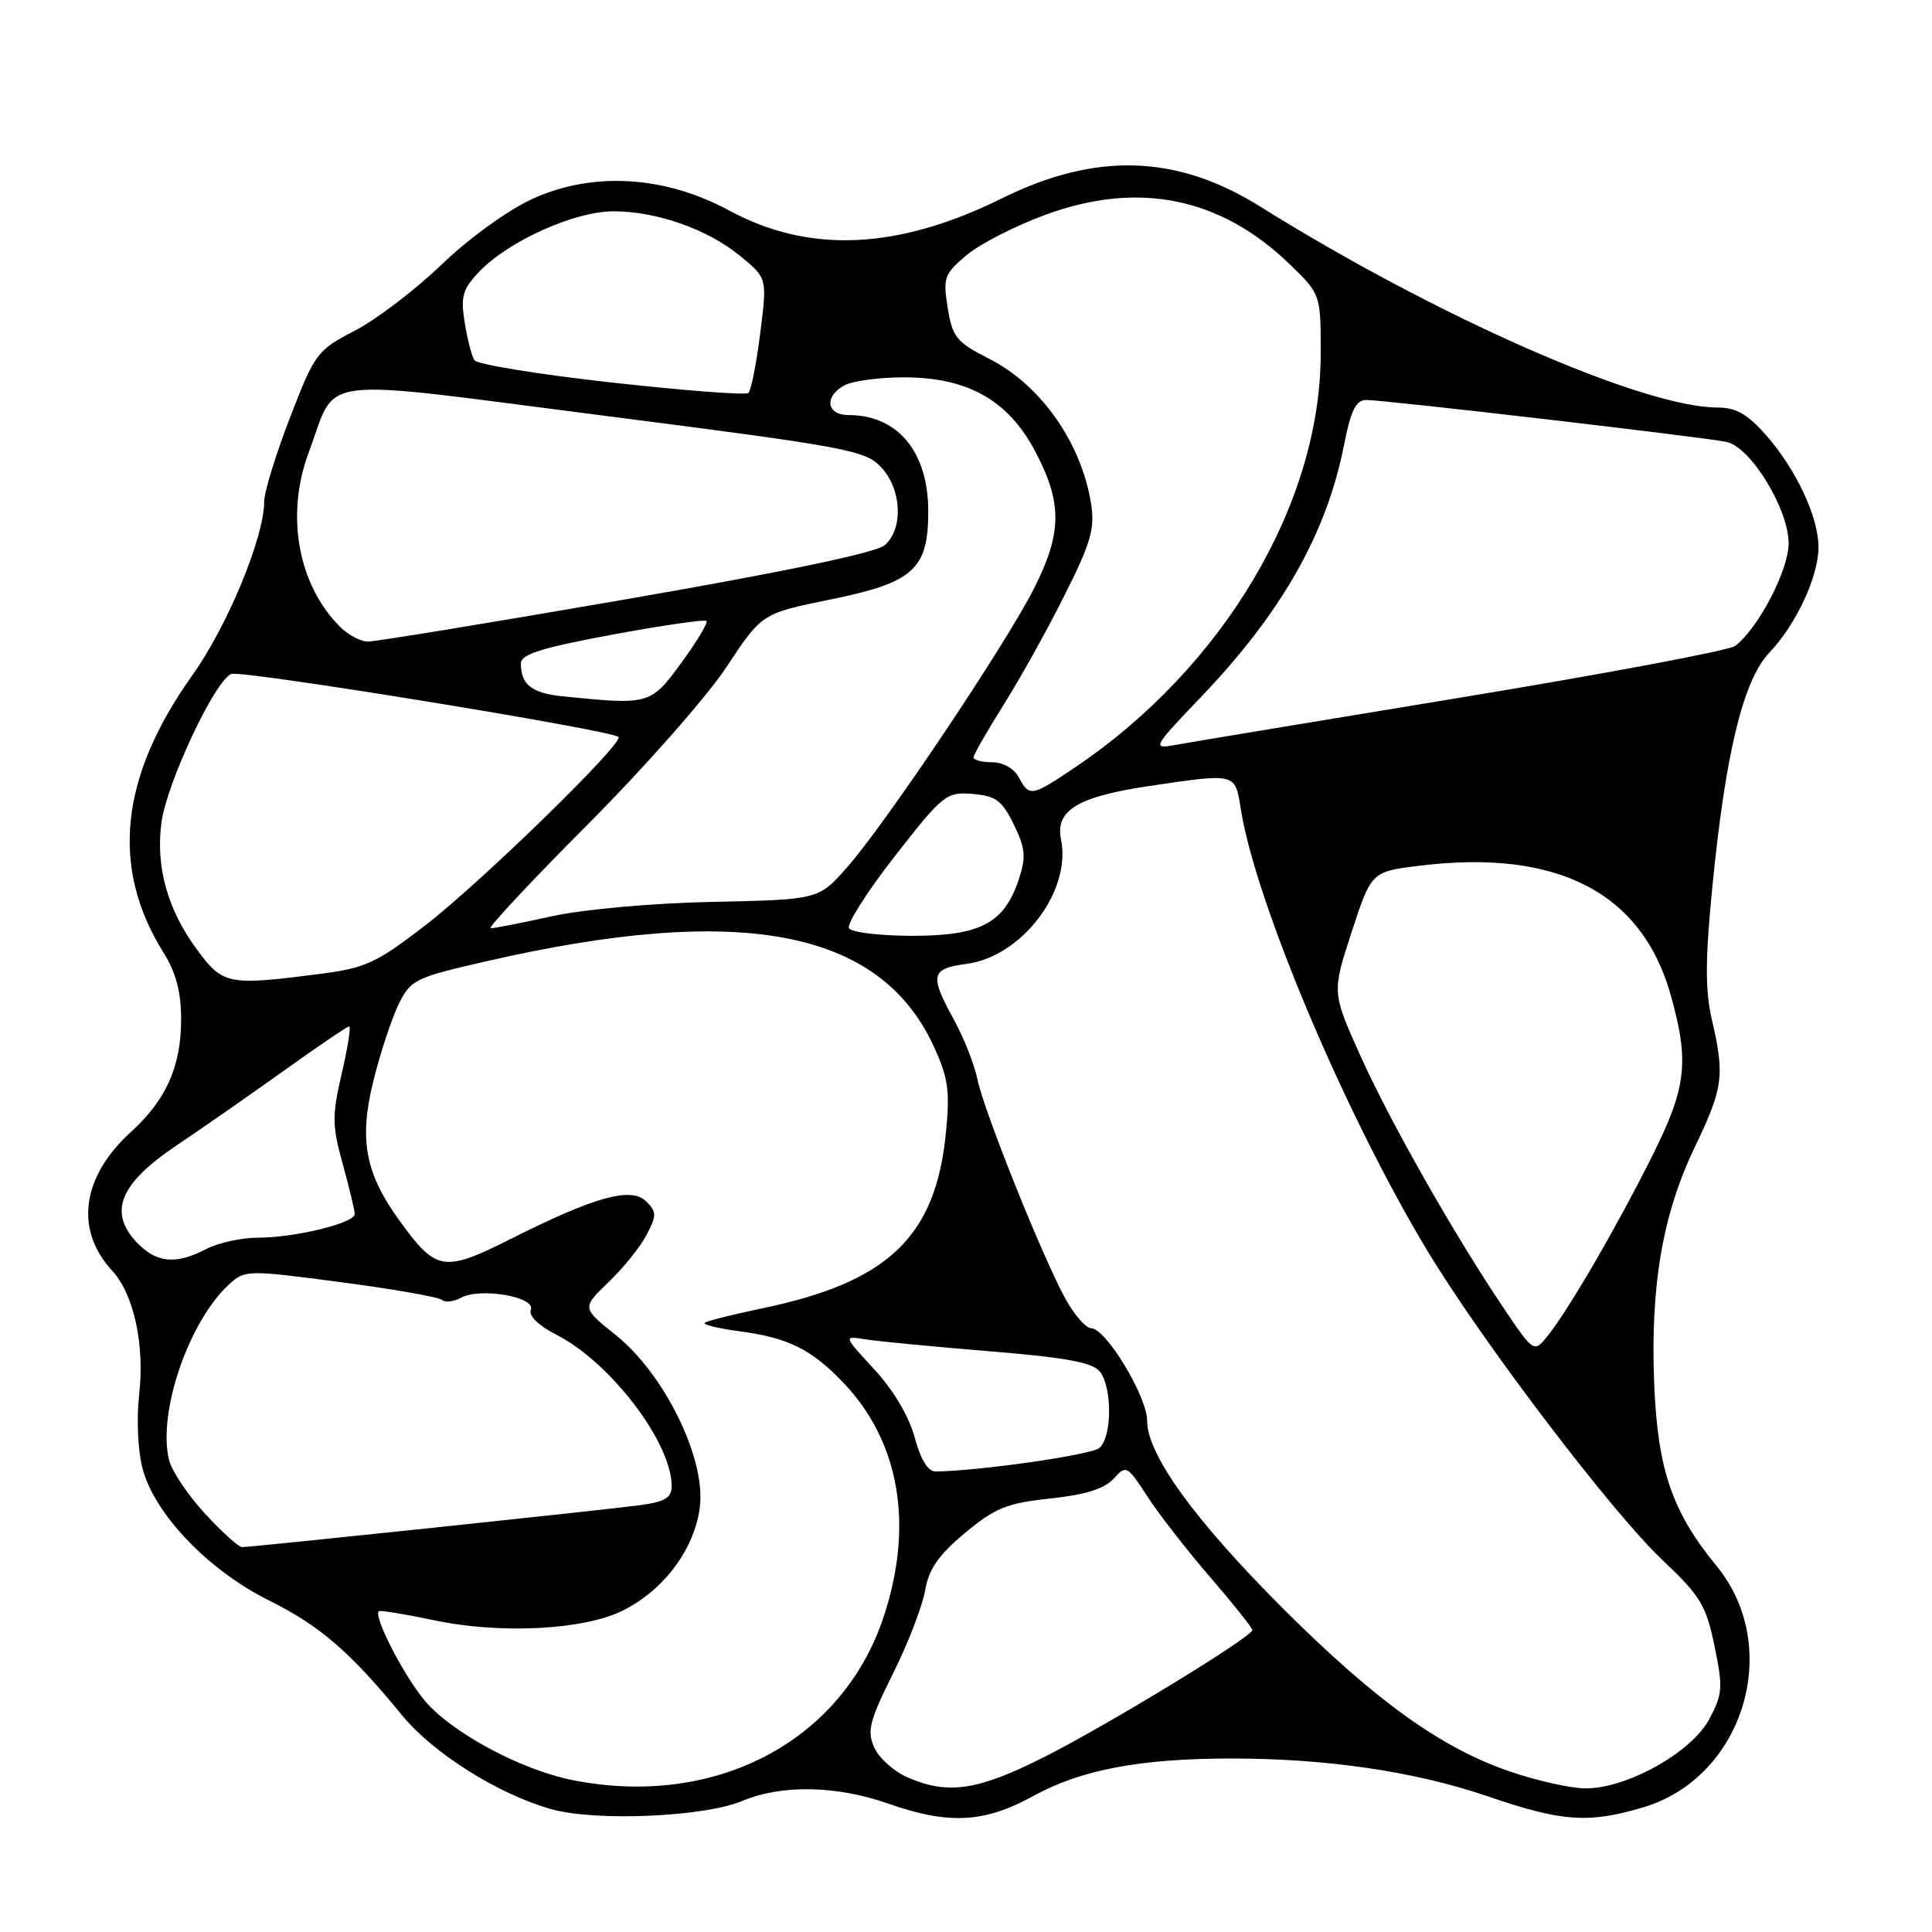 <?xml version="1.0" encoding="UTF-8" standalone="no"?>
<!DOCTYPE svg PUBLIC "-//W3C//DTD SVG 1.1//EN" "http://www.w3.org/Graphics/SVG/1.1/DTD/svg11.dtd" >
<svg xmlns="http://www.w3.org/2000/svg" xmlns:xlink="http://www.w3.org/1999/xlink" version="1.1" viewBox="0 0 256 256">
 <g >
 <path fill="currentColor"
d=" M 98.37 238.63 C 103.58 236.44 110.84 236.58 117.74 239.00 C 125.72 241.80 130.43 241.55 136.92 237.98 C 143.21 234.51 151.04 233.02 163.03 233.01 C 175.78 233.00 187.48 234.72 197.16 238.03 C 206.96 241.39 210.48 241.64 217.71 239.49 C 231.04 235.54 236.30 218.30 227.47 207.52 C 221.56 200.32 219.65 194.74 219.19 183.36 C 218.67 170.38 220.29 160.92 224.58 151.97 C 228.34 144.13 228.55 142.54 226.83 135.10 C 225.94 131.23 225.95 127.17 226.87 117.77 C 228.62 99.85 230.97 90.16 234.43 86.50 C 238.01 82.72 240.96 76.40 240.96 72.50 C 240.96 68.52 238.01 62.22 234.03 57.68 C 231.56 54.87 230.03 54.00 227.58 54.00 C 217.71 54.00 190.36 41.98 167.00 27.38 C 155.93 20.46 145.20 20.12 132.72 26.30 C 118.92 33.12 107.20 33.63 96.59 27.88 C 88.08 23.27 78.51 22.71 70.56 26.35 C 67.33 27.82 62.16 31.56 58.53 35.04 C 55.04 38.40 49.85 42.35 47.01 43.82 C 42.01 46.41 41.72 46.79 38.42 55.35 C 36.54 60.21 35.00 65.23 35.00 66.50 C 35.00 71.20 30.14 82.94 25.53 89.41 C 15.87 102.95 14.61 114.94 21.67 126.23 C 23.32 128.87 24.00 131.45 24.00 135.08 C 24.00 141.31 22.01 145.76 17.33 150.01 C 10.80 155.96 9.86 162.98 14.89 168.41 C 17.73 171.49 19.19 178.19 18.44 184.79 C 18.07 188.09 18.27 192.29 18.91 194.67 C 20.54 200.70 27.64 208.09 35.65 212.07 C 42.41 215.43 46.41 218.89 53.26 227.27 C 57.38 232.30 65.96 237.71 73.00 239.71 C 78.86 241.38 93.31 240.76 98.37 238.63 Z  M 76.00 235.90 C 68.92 234.52 59.47 229.39 56.04 225.05 C 53.19 221.45 49.49 214.15 50.19 213.50 C 50.36 213.34 53.65 213.88 57.50 214.69 C 66.29 216.55 77.33 215.99 82.52 213.41 C 88.03 210.68 92.12 205.13 92.75 199.54 C 93.47 193.13 88.00 182.03 81.59 176.90 C 77.09 173.30 77.09 173.30 80.63 169.90 C 82.58 168.03 84.85 165.21 85.68 163.63 C 87.02 161.06 87.02 160.59 85.63 159.20 C 83.65 157.22 78.84 158.55 67.73 164.14 C 58.80 168.63 57.80 168.47 52.97 161.79 C 48.36 155.44 47.54 150.99 49.50 143.12 C 50.41 139.48 51.90 134.96 52.82 133.07 C 54.42 129.81 54.98 129.54 64.50 127.36 C 98.08 119.67 116.50 123.14 123.65 138.49 C 125.64 142.76 125.89 144.46 125.35 150.00 C 124.01 163.89 117.71 169.91 100.86 173.39 C 96.98 174.20 93.62 175.05 93.37 175.29 C 93.13 175.54 95.27 176.04 98.12 176.42 C 104.42 177.26 107.50 178.79 111.70 183.16 C 119.22 191.01 121.13 202.09 117.07 214.29 C 111.59 230.75 94.81 239.58 76.00 235.90 Z  M 120.25 235.51 C 118.46 234.73 116.48 232.96 115.85 231.57 C 114.86 229.39 115.19 228.07 118.32 221.77 C 120.31 217.77 122.23 212.81 122.58 210.75 C 123.07 207.91 124.35 206.06 127.86 203.13 C 131.86 199.80 133.41 199.17 139.16 198.56 C 143.79 198.07 146.34 197.28 147.55 195.95 C 149.23 194.09 149.35 194.16 152.02 198.27 C 153.53 200.60 157.29 205.43 160.37 209.00 C 163.45 212.57 165.96 215.72 165.94 216.00 C 165.89 216.92 146.59 228.69 138.27 232.86 C 129.51 237.27 125.62 237.84 120.25 235.51 Z  M 200.00 234.71 C 190.88 231.57 182.20 225.32 169.93 213.06 C 158.27 201.40 152.00 192.73 152.00 188.25 C 152.00 185.05 146.53 176.00 144.59 176.00 C 143.92 176.00 142.42 174.31 141.26 172.25 C 138.30 166.98 130.36 147.20 129.51 143.00 C 129.12 141.07 127.72 137.53 126.40 135.12 C 123.14 129.17 123.33 128.35 128.12 127.71 C 135.42 126.73 141.99 118.05 140.59 111.25 C 139.80 107.37 142.79 105.56 152.29 104.15 C 163.88 102.44 163.65 102.38 164.42 107.25 C 166.38 119.57 178.29 147.76 189.14 165.74 C 196.46 177.87 213.61 200.43 220.34 206.77 C 225.31 211.46 226.07 212.72 227.18 218.10 C 228.32 223.62 228.26 224.48 226.47 227.83 C 224.11 232.22 215.52 237.01 210.07 236.97 C 208.11 236.96 203.57 235.94 200.00 234.71 Z  M 27.16 200.56 C 24.91 198.12 22.77 194.93 22.41 193.49 C 20.84 187.25 24.99 175.09 30.38 170.16 C 32.45 168.27 32.80 168.26 45.20 169.90 C 52.19 170.82 58.21 171.88 58.58 172.25 C 58.96 172.62 60.09 172.49 61.10 171.95 C 63.67 170.57 71.00 171.84 70.34 173.55 C 70.03 174.36 71.36 175.65 73.71 176.85 C 80.89 180.51 89.00 191.15 89.00 196.91 C 89.00 198.47 88.12 199.00 84.75 199.45 C 80.11 200.08 33.37 205.00 32.06 205.00 C 31.62 205.00 29.41 203.00 27.16 200.56 Z  M 121.20 190.47 C 120.46 187.70 118.39 184.21 115.87 181.47 C 111.74 177.00 111.74 177.00 114.62 177.46 C 116.20 177.72 123.58 178.43 131.00 179.04 C 141.31 179.88 144.80 180.53 145.75 181.76 C 147.41 183.91 147.35 190.47 145.66 191.87 C 144.55 192.79 129.70 194.92 123.96 194.98 C 122.97 194.99 121.98 193.38 121.20 190.47 Z  M 199.29 173.40 C 192.71 163.64 184.23 148.71 180.24 139.85 C 176.49 131.50 176.49 131.50 179.10 123.50 C 181.72 115.50 181.72 115.50 188.11 114.71 C 206.34 112.47 217.56 118.24 221.38 131.85 C 223.87 140.74 223.48 144.08 218.88 153.27 C 214.21 162.60 207.97 173.34 205.16 176.90 C 203.27 179.29 203.27 179.29 199.29 173.40 Z  M 18.08 164.58 C 14.34 160.60 15.89 156.82 23.33 151.82 C 26.73 149.54 33.17 145.05 37.66 141.84 C 42.14 138.63 46.02 136.00 46.27 136.00 C 46.53 136.00 46.08 138.81 45.28 142.25 C 43.99 147.82 44.00 149.13 45.41 154.23 C 46.29 157.39 47.00 160.37 47.00 160.87 C 47.00 162.07 39.08 164.00 34.17 164.00 C 32.00 164.00 28.94 164.67 27.36 165.49 C 23.29 167.62 20.69 167.36 18.08 164.58 Z  M 26.06 125.77 C 22.19 120.50 20.62 114.86 21.39 109.01 C 22.09 103.75 28.49 90.13 30.66 89.30 C 32.04 88.77 80.96 96.73 81.95 97.65 C 82.75 98.39 63.72 116.94 56.31 122.65 C 49.85 127.62 48.45 128.27 42.31 129.06 C 30.18 130.62 29.53 130.49 26.06 125.77 Z  M 112.50 123.00 C 112.16 122.46 114.89 118.16 118.57 113.45 C 124.97 105.25 125.40 104.91 128.87 105.20 C 131.94 105.45 132.78 106.07 134.33 109.24 C 135.87 112.39 135.98 113.55 135.01 116.48 C 133.08 122.32 129.94 124.00 120.92 124.00 C 116.63 124.00 112.84 123.55 112.50 123.00 Z  M 77.87 109.25 C 85.41 101.69 93.68 92.30 96.26 88.39 C 100.94 81.29 100.94 81.29 110.06 79.43 C 121.04 77.20 123.00 75.44 123.00 67.77 C 123.00 59.88 118.97 55.00 112.45 55.00 C 109.49 55.00 109.16 52.52 111.93 51.04 C 113.00 50.47 116.53 50.00 119.78 50.00 C 128.28 50.00 133.64 53.05 137.24 59.94 C 140.77 66.70 140.72 70.63 137.02 77.96 C 133.31 85.31 117.44 109.01 112.30 114.86 C 108.48 119.21 108.48 119.21 94.49 119.50 C 86.48 119.67 77.37 120.48 73.18 121.40 C 69.16 122.28 65.49 123.00 65.02 123.00 C 64.55 123.00 70.34 116.81 77.87 109.25 Z  M 135.00 103.00 C 134.37 101.83 132.91 101.00 131.46 101.00 C 130.11 101.00 129.00 100.71 129.00 100.36 C 129.00 100.00 130.75 96.95 132.88 93.56 C 135.02 90.18 138.67 83.64 140.98 79.03 C 144.56 71.92 145.10 70.05 144.57 66.72 C 143.28 58.65 137.89 50.99 131.07 47.54 C 126.74 45.34 126.20 44.69 125.58 40.80 C 124.93 36.80 125.11 36.31 128.10 33.79 C 129.87 32.30 134.61 29.89 138.63 28.42 C 150.92 23.94 161.78 26.17 170.94 35.06 C 175.00 39.00 175.00 39.00 175.00 46.82 C 175.00 66.70 162.15 88.39 142.51 101.64 C 136.67 105.58 136.40 105.62 135.00 103.00 Z  M 159.10 92.40 C 169.79 81.23 175.77 70.72 178.07 59.06 C 179.00 54.33 179.66 53.00 181.06 53.00 C 183.54 53.00 225.95 57.94 228.79 58.56 C 232.00 59.26 237.00 67.45 237.00 72.00 C 237.00 75.55 233.00 83.23 229.92 85.59 C 229.14 86.19 212.75 89.27 193.50 92.44 C 174.25 95.61 157.15 98.44 155.50 98.75 C 152.67 99.26 152.86 98.91 159.10 92.40 Z  M 74.51 92.26 C 70.45 91.84 69.04 90.73 69.02 87.93 C 69.00 86.70 71.69 85.85 81.10 84.10 C 87.75 82.87 93.38 82.05 93.61 82.28 C 93.84 82.51 92.34 85.01 90.27 87.84 C 86.19 93.40 86.06 93.43 74.51 92.26 Z  M 45.05 83.05 C 39.47 77.47 37.81 68.21 40.91 59.94 C 44.80 49.58 40.87 50.07 80.10 55.09 C 112.22 59.21 114.65 59.66 116.75 61.90 C 119.48 64.80 119.73 70.05 117.25 72.23 C 116.12 73.23 104.01 75.76 83.00 79.40 C 65.12 82.50 49.71 85.02 48.75 85.01 C 47.79 85.01 46.12 84.12 45.05 83.05 Z  M 81.00 50.68 C 71.38 49.61 63.21 48.28 62.86 47.73 C 62.50 47.18 61.92 44.92 61.57 42.71 C 61.02 39.26 61.30 38.30 63.52 35.98 C 67.40 31.93 76.14 28.00 81.26 28.00 C 87.06 28.00 93.79 30.38 98.13 33.96 C 101.66 36.86 101.66 36.86 100.73 44.18 C 100.23 48.21 99.52 51.75 99.16 52.07 C 98.80 52.38 90.62 51.75 81.00 50.68 Z "/>
</g>
</svg>